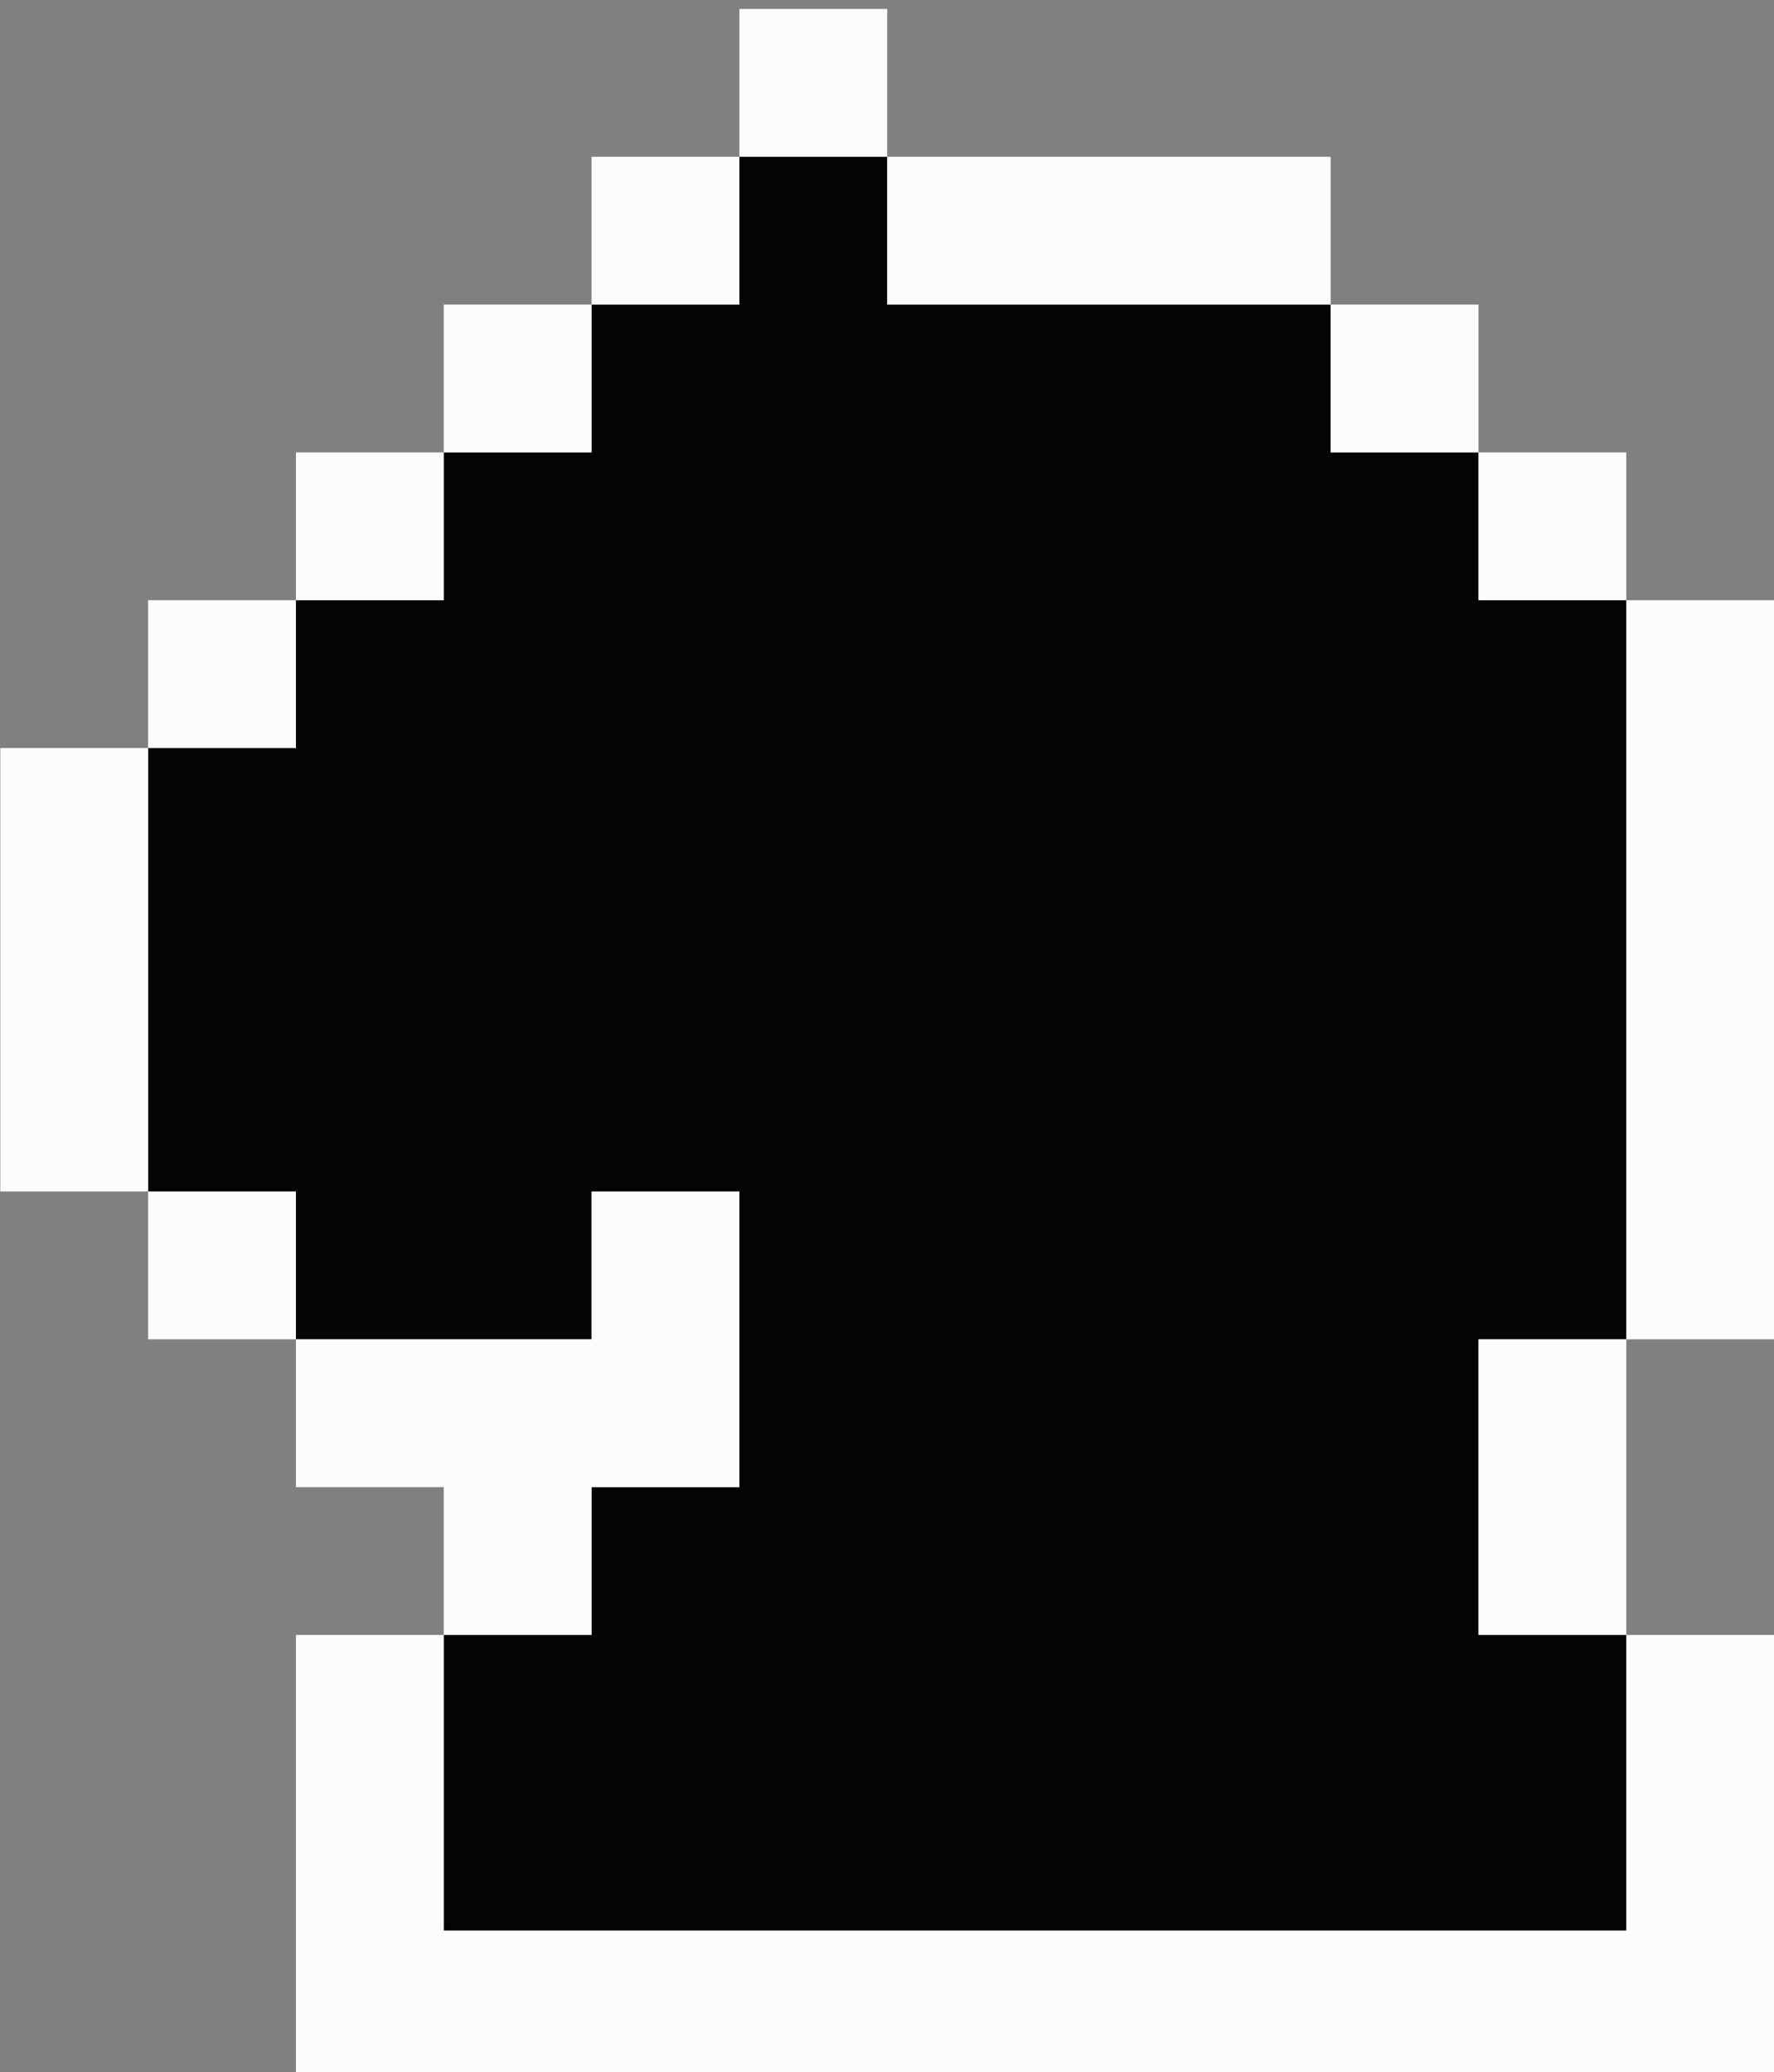 <svg version="1.1" xmlns="http://www.w3.org/2000/svg" xmlns:xlink="http://www.w3.org/1999/xlink" xml:space="preserve" xmlns:serif="http://www.serif.com/" style="fill-rule:evenodd;clip-rule:evenodd;stroke-linejoin:round;stroke-miterlimit:2;" viewBox="357.27 58.72 104.23 121.75"><rect x="357.27" y="58.72" width="104.23" height="121.75" fill="#808080" stroke="none"/><g xmlns="http://www.w3.org/2000/svg" transform="matrix(8.685,0,0,8.685,252.893,-7881.97)">
        <g id="rect8804" transform="matrix(1,0,0,1,-2348.98,-148)">
            <path d="M2366,1063.36L2366,1064.36L2365,1064.36L2365,1065.36L2364,1065.36L2364,1066.36L2363,1066.36L2363,1067.36L2362,1067.36L2362,1070.36L2363,1070.36L2363,1071.36L2365,1071.36L2365,1070.36L2366,1070.36L2366,1072.36L2365,1072.36L2365,1073.36L2364,1073.36L2364,1075.36L2372,1075.36L2372,1073.36L2371,1073.36L2371,1071.36L2372,1071.36L2372,1066.36L2371,1066.36L2371,1065.36L2370,1065.36L2370,1064.36L2367,1064.36L2367,1063.36L2366,1063.36Z" style="fill:rgb(4,4,4);"/>
        </g>
        <g id="path9335" transform="matrix(1,0,0,1,-2458.98,-148)">
            <path d="M2476,1062.36L2476,1063.36L2477,1063.36L2477,1062.36L2476,1062.36ZM2477,1063.36L2477,1064.36L2480,1064.36L2480,1063.36L2477,1063.36ZM2480,1064.36L2480,1065.36L2481,1065.36L2481,1064.36L2480,1064.36ZM2481,1065.36L2481,1066.36L2482,1066.36L2482,1065.36L2481,1065.36ZM2482,1066.36L2482,1071.36L2483,1071.36L2483,1066.36L2482,1066.36ZM2482,1071.36L2481,1071.36L2481,1073.36L2482,1073.36L2482,1071.36ZM2482,1073.36L2482,1075.36L2474,1075.36L2474,1073.36L2473,1073.36L2473,1076.36L2483,1076.36L2483,1073.36L2482,1073.36ZM2474,1073.36L2475,1073.36L2475,1072.36L2476,1072.36L2476,1070.36L2475,1070.36L2475,1071.36L2473,1071.36L2473,1072.36L2474,1072.36L2474,1073.36ZM2473,1071.36L2473,1070.36L2472,1070.36L2472,1071.36L2473,1071.36ZM2472,1070.36L2472,1067.36L2471,1067.36L2471,1070.36L2472,1070.36ZM2472,1067.36L2473,1067.36L2473,1066.36L2472,1066.36L2472,1067.36ZM2473,1066.36L2474,1066.36L2474,1065.36L2473,1065.36L2473,1066.36ZM2474,1065.36L2475,1065.36L2475,1064.36L2474,1064.36L2474,1065.36ZM2475,1064.36L2476,1064.36L2476,1063.36L2475,1063.36L2475,1064.36Z" style="fill:rgb(252,252,252);"/>
        </g>
    </g></svg>